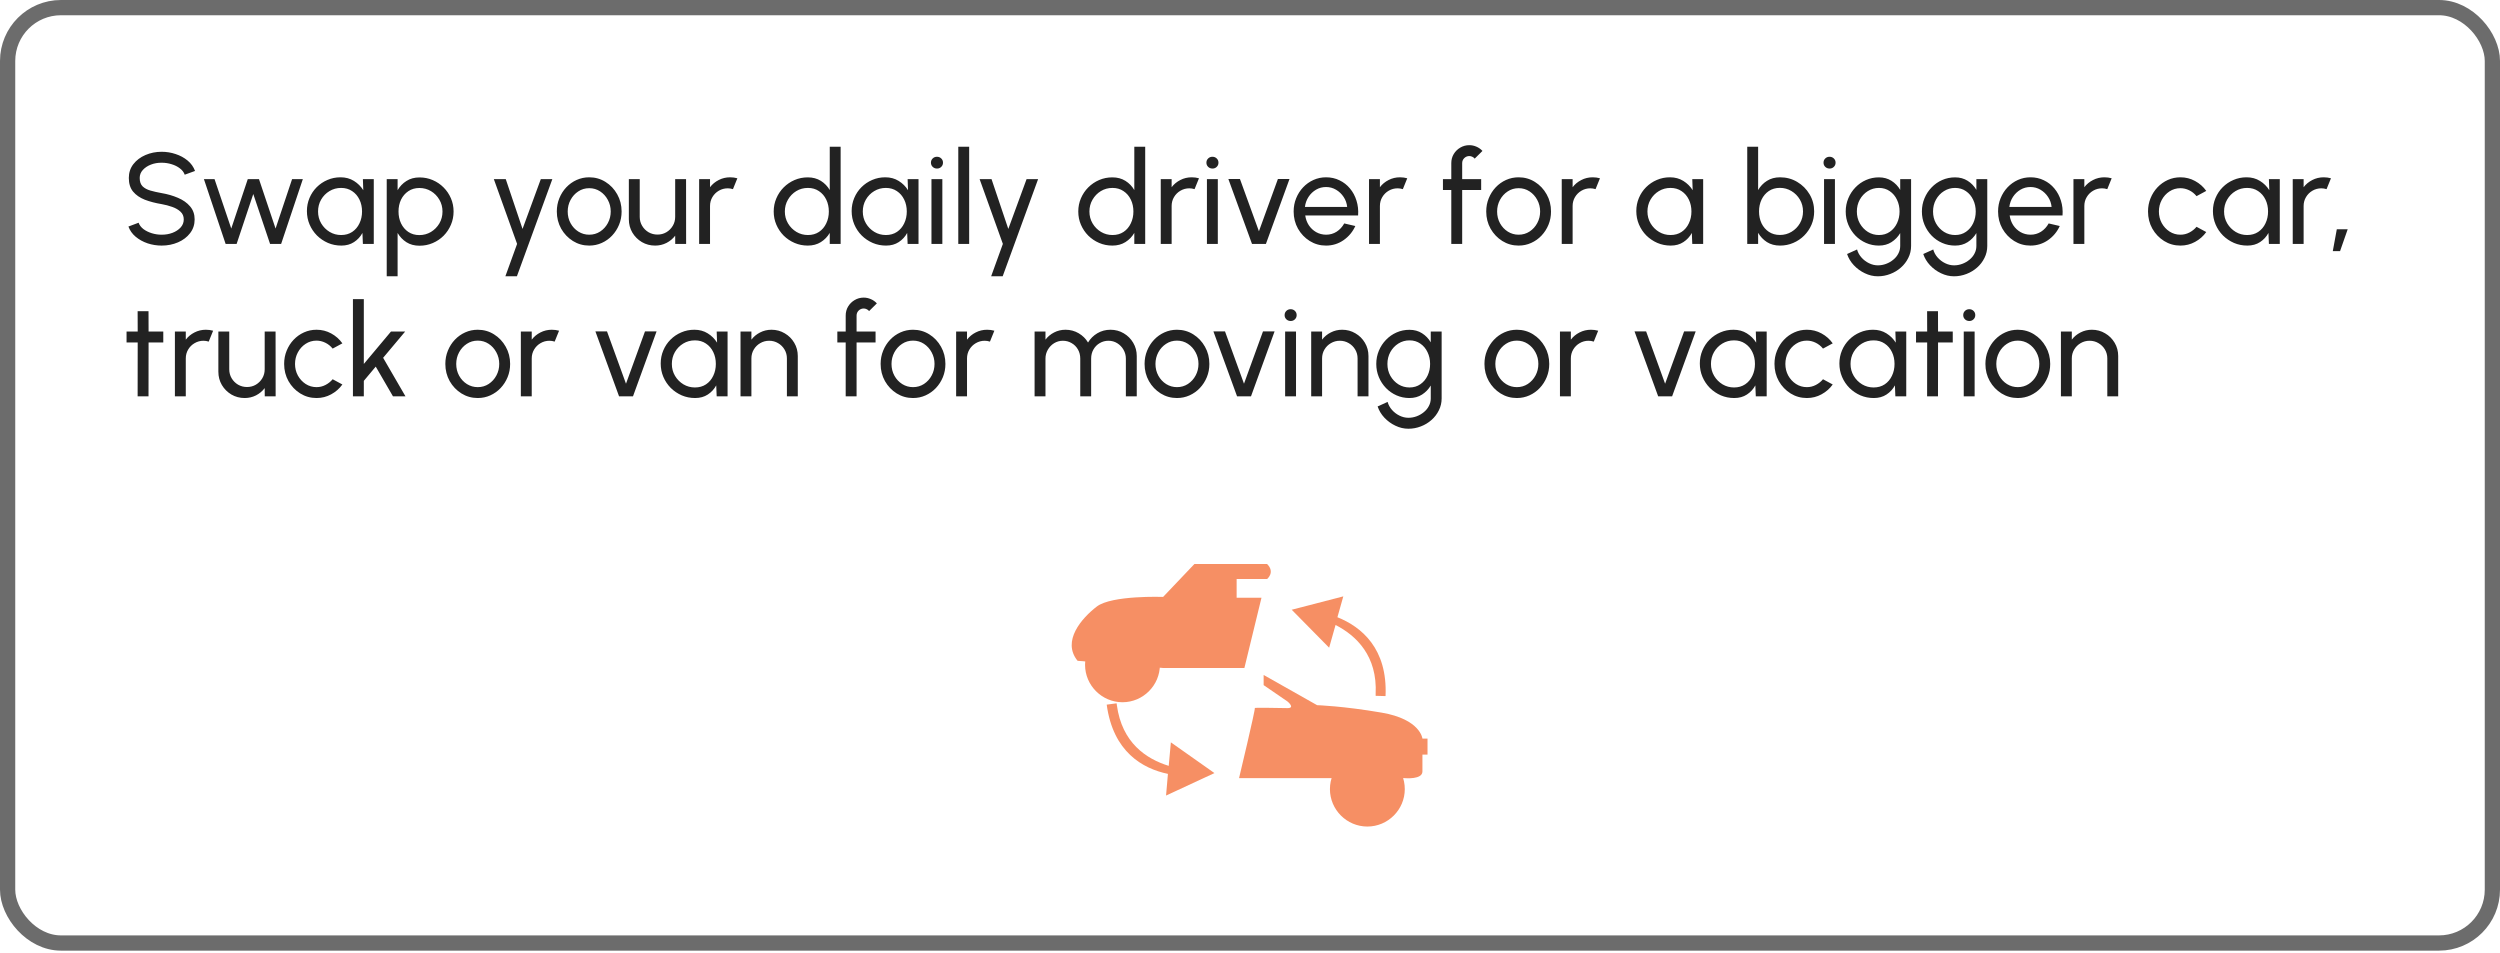 <svg width="328" height="125" viewBox="0 0 328 125" fill="none" xmlns="http://www.w3.org/2000/svg">
<rect x="1" y="1" width="326" height="122.724" rx="7" stroke="#6C6C6C" stroke-width="2"/>
<path d="M21.21 32.221C20.57 32.221 19.953 32.122 19.358 31.924C18.762 31.72 18.241 31.43 17.794 31.056C17.352 30.683 17.037 30.238 16.85 29.722L18.184 29.221C18.298 29.538 18.508 29.816 18.814 30.053C19.125 30.286 19.491 30.467 19.91 30.598C20.329 30.728 20.763 30.793 21.21 30.793C21.721 30.793 22.194 30.711 22.63 30.547C23.072 30.377 23.429 30.141 23.701 29.841C23.973 29.541 24.109 29.189 24.109 28.787C24.109 28.373 23.967 28.036 23.684 27.776C23.401 27.509 23.038 27.299 22.596 27.146C22.154 26.988 21.692 26.866 21.21 26.781C20.389 26.645 19.652 26.452 19 26.203C18.355 25.948 17.842 25.594 17.462 25.14C17.088 24.687 16.901 24.089 16.901 23.347C16.901 22.656 17.099 22.052 17.496 21.537C17.898 21.021 18.428 20.621 19.085 20.338C19.743 20.055 20.451 19.913 21.21 19.913C21.84 19.913 22.449 20.012 23.038 20.21C23.633 20.403 24.157 20.686 24.61 21.061C25.064 21.434 25.39 21.891 25.588 22.429L24.236 22.922C24.123 22.599 23.911 22.321 23.599 22.089C23.293 21.851 22.93 21.67 22.511 21.545C22.097 21.415 21.664 21.349 21.21 21.349C20.706 21.344 20.236 21.426 19.799 21.596C19.363 21.766 19.009 22.001 18.737 22.302C18.465 22.602 18.329 22.95 18.329 23.347C18.329 23.823 18.454 24.189 18.703 24.444C18.958 24.693 19.304 24.88 19.74 25.005C20.176 25.129 20.666 25.24 21.21 25.336C21.981 25.466 22.695 25.673 23.352 25.956C24.01 26.234 24.537 26.605 24.933 27.07C25.336 27.535 25.537 28.107 25.537 28.787C25.537 29.478 25.336 30.082 24.933 30.598C24.537 31.113 24.01 31.513 23.352 31.796C22.695 32.079 21.981 32.221 21.21 32.221ZM31.046 32H29.601L26.753 23.5H28.147L30.34 29.985L32.508 23.5H33.978L36.154 29.985L38.322 23.5H39.733L36.885 32H35.432L33.23 25.455L31.046 32ZM47.611 23.5H49.039V32H47.611L47.551 30.564C47.285 31.056 46.917 31.456 46.446 31.762C45.982 32.068 45.426 32.221 44.78 32.221C44.157 32.221 43.573 32.105 43.029 31.872C42.485 31.634 42.004 31.309 41.584 30.895C41.171 30.476 40.848 29.994 40.615 29.45C40.383 28.906 40.267 28.32 40.267 27.691C40.267 27.084 40.38 26.512 40.607 25.974C40.834 25.435 41.148 24.965 41.55 24.562C41.958 24.154 42.429 23.837 42.961 23.61C43.494 23.378 44.066 23.262 44.678 23.262C45.347 23.262 45.934 23.421 46.438 23.738C46.942 24.05 47.35 24.455 47.662 24.953L47.611 23.5ZM44.755 30.835C45.316 30.835 45.8 30.7 46.208 30.427C46.622 30.15 46.939 29.776 47.16 29.305C47.387 28.835 47.5 28.317 47.5 27.75C47.5 27.172 47.387 26.651 47.16 26.186C46.934 25.716 46.614 25.345 46.2 25.073C45.792 24.795 45.31 24.656 44.755 24.656C44.194 24.656 43.684 24.795 43.225 25.073C42.766 25.35 42.4 25.724 42.128 26.195C41.862 26.659 41.729 27.178 41.729 27.75C41.729 28.322 41.868 28.844 42.145 29.314C42.423 29.779 42.791 30.15 43.25 30.427C43.709 30.7 44.211 30.835 44.755 30.835ZM52.166 36.25H50.738V23.5H52.166V24.953C52.455 24.455 52.84 24.052 53.322 23.747C53.803 23.435 54.376 23.279 55.039 23.279C55.656 23.279 56.234 23.395 56.773 23.628C57.317 23.86 57.793 24.183 58.201 24.596C58.609 25.005 58.929 25.478 59.161 26.016C59.394 26.554 59.51 27.132 59.51 27.75C59.51 28.368 59.394 28.948 59.161 29.492C58.929 30.037 58.609 30.515 58.201 30.929C57.793 31.337 57.317 31.657 56.773 31.89C56.234 32.122 55.656 32.238 55.039 32.238C54.376 32.238 53.803 32.085 53.322 31.779C52.84 31.467 52.455 31.062 52.166 30.564V36.25ZM55.022 24.665C54.472 24.665 53.99 24.803 53.577 25.081C53.163 25.359 52.843 25.73 52.616 26.195C52.395 26.659 52.285 27.178 52.285 27.75C52.285 28.317 52.395 28.835 52.616 29.305C52.843 29.776 53.16 30.15 53.568 30.427C53.982 30.705 54.466 30.844 55.022 30.844C55.571 30.844 56.076 30.708 56.535 30.436C56.994 30.158 57.362 29.787 57.64 29.323C57.917 28.852 58.056 28.328 58.056 27.75C58.056 27.183 57.92 26.668 57.648 26.203C57.376 25.733 57.011 25.359 56.552 25.081C56.093 24.803 55.583 24.665 55.022 24.665ZM70.954 23.5H72.467L67.817 36.25H66.304L67.843 32L64.791 23.5H66.355L68.557 30.037L70.954 23.5ZM77.305 32.221C76.523 32.221 75.809 32.02 75.163 31.617C74.523 31.215 74.01 30.677 73.624 30.003C73.245 29.323 73.055 28.572 73.055 27.75C73.055 27.127 73.165 26.546 73.386 26.008C73.607 25.463 73.911 24.988 74.296 24.579C74.687 24.166 75.14 23.843 75.656 23.61C76.172 23.378 76.721 23.262 77.305 23.262C78.087 23.262 78.798 23.463 79.438 23.866C80.084 24.268 80.597 24.809 80.977 25.489C81.362 26.169 81.555 26.923 81.555 27.75C81.555 28.368 81.444 28.946 81.223 29.484C81.002 30.022 80.696 30.498 80.305 30.912C79.92 31.32 79.47 31.64 78.954 31.872C78.444 32.105 77.894 32.221 77.305 32.221ZM77.305 30.793C77.838 30.793 78.316 30.654 78.741 30.377C79.172 30.093 79.509 29.722 79.753 29.263C80.002 28.798 80.127 28.294 80.127 27.75C80.127 27.195 79.999 26.685 79.744 26.22C79.495 25.755 79.158 25.384 78.733 25.107C78.308 24.829 77.832 24.69 77.305 24.69C76.772 24.69 76.293 24.832 75.868 25.115C75.443 25.393 75.106 25.764 74.857 26.229C74.608 26.693 74.483 27.2 74.483 27.75C74.483 28.317 74.61 28.832 74.865 29.297C75.12 29.756 75.463 30.122 75.894 30.393C76.325 30.66 76.795 30.793 77.305 30.793ZM82.505 28.77V23.5H83.933V28.456C83.933 28.886 84.038 29.277 84.248 29.628C84.457 29.98 84.738 30.26 85.089 30.47C85.446 30.674 85.837 30.776 86.262 30.776C86.693 30.776 87.081 30.674 87.427 30.47C87.778 30.26 88.058 29.98 88.268 29.628C88.478 29.277 88.583 28.886 88.583 28.456V23.5H90.011L90.019 32H88.591L88.583 30.921C88.282 31.317 87.903 31.634 87.444 31.872C86.985 32.105 86.489 32.221 85.956 32.221C85.322 32.221 84.741 32.068 84.214 31.762C83.692 31.45 83.276 31.034 82.964 30.512C82.658 29.991 82.505 29.41 82.505 28.77ZM91.727 32V23.5H93.155V24.562C93.455 24.166 93.835 23.851 94.294 23.619C94.753 23.381 95.252 23.262 95.79 23.262C96.119 23.262 96.436 23.305 96.742 23.39L96.164 24.817C95.932 24.744 95.705 24.707 95.484 24.707C95.059 24.707 94.668 24.812 94.311 25.021C93.96 25.226 93.679 25.503 93.469 25.855C93.26 26.206 93.155 26.597 93.155 27.027V32H91.727ZM108.863 19.25H110.291V32H108.863V30.555C108.574 31.054 108.185 31.456 107.698 31.762C107.211 32.068 106.638 32.221 105.981 32.221C105.363 32.221 104.785 32.105 104.247 31.872C103.709 31.64 103.233 31.32 102.819 30.912C102.411 30.498 102.091 30.022 101.859 29.484C101.626 28.946 101.51 28.368 101.51 27.75C101.51 27.132 101.626 26.554 101.859 26.016C102.091 25.472 102.411 24.996 102.819 24.588C103.233 24.174 103.709 23.851 104.247 23.619C104.785 23.387 105.363 23.27 105.981 23.27C106.638 23.27 107.211 23.424 107.698 23.73C108.185 24.035 108.574 24.438 108.863 24.936V19.25ZM105.998 30.835C106.559 30.835 107.044 30.7 107.452 30.427C107.865 30.15 108.183 29.776 108.404 29.305C108.63 28.835 108.744 28.317 108.744 27.75C108.744 27.172 108.63 26.651 108.404 26.186C108.177 25.716 107.857 25.345 107.443 25.073C107.035 24.795 106.553 24.656 105.998 24.656C105.437 24.656 104.927 24.795 104.468 25.073C104.015 25.35 103.652 25.724 103.38 26.195C103.108 26.659 102.972 27.178 102.972 27.75C102.972 28.322 103.111 28.844 103.389 29.314C103.666 29.779 104.035 30.15 104.494 30.427C104.953 30.7 105.454 30.835 105.998 30.835ZM119.081 23.5H120.509V32H119.081L119.021 30.564C118.755 31.056 118.386 31.456 117.916 31.762C117.451 32.068 116.896 32.221 116.25 32.221C115.627 32.221 115.043 32.105 114.499 31.872C113.955 31.634 113.473 31.309 113.054 30.895C112.64 30.476 112.317 29.994 112.085 29.45C111.853 28.906 111.737 28.32 111.737 27.691C111.737 27.084 111.85 26.512 112.077 25.974C112.303 25.435 112.618 24.965 113.02 24.562C113.428 24.154 113.898 23.837 114.431 23.61C114.964 23.378 115.536 23.262 116.148 23.262C116.817 23.262 117.403 23.421 117.908 23.738C118.412 24.05 118.82 24.455 119.132 24.953L119.081 23.5ZM116.225 30.835C116.786 30.835 117.27 30.7 117.678 30.427C118.092 30.15 118.409 29.776 118.63 29.305C118.857 28.835 118.97 28.317 118.97 27.75C118.97 27.172 118.857 26.651 118.63 26.186C118.403 25.716 118.083 25.345 117.67 25.073C117.262 24.795 116.78 24.656 116.225 24.656C115.664 24.656 115.154 24.795 114.695 25.073C114.236 25.35 113.87 25.724 113.598 26.195C113.332 26.659 113.199 27.178 113.199 27.75C113.199 28.322 113.337 28.844 113.615 29.314C113.893 29.779 114.261 30.15 114.72 30.427C115.179 30.7 115.681 30.835 116.225 30.835ZM122.208 23.5H123.636V32H122.208V23.5ZM122.939 22.114C122.712 22.114 122.522 22.041 122.369 21.893C122.216 21.746 122.14 21.562 122.14 21.341C122.14 21.12 122.216 20.936 122.369 20.788C122.522 20.641 122.709 20.567 122.93 20.567C123.151 20.567 123.338 20.641 123.491 20.788C123.644 20.936 123.721 21.12 123.721 21.341C123.721 21.562 123.644 21.746 123.491 21.893C123.344 22.041 123.16 22.114 122.939 22.114ZM125.727 32V19.25H127.155V32H125.727ZM134.687 23.5H136.2L131.551 36.25H130.038L131.576 32L128.525 23.5H130.089L132.29 30.037L134.687 23.5ZM148.822 19.25H150.25V32H148.822V30.555C148.533 31.054 148.145 31.456 147.658 31.762C147.171 32.068 146.598 32.221 145.941 32.221C145.323 32.221 144.745 32.105 144.207 31.872C143.669 31.64 143.193 31.32 142.779 30.912C142.371 30.498 142.051 30.022 141.818 29.484C141.586 28.946 141.47 28.368 141.47 27.75C141.47 27.132 141.586 26.554 141.818 26.016C142.051 25.472 142.371 24.996 142.779 24.588C143.193 24.174 143.669 23.851 144.207 23.619C144.745 23.387 145.323 23.27 145.941 23.27C146.598 23.27 147.171 23.424 147.658 23.73C148.145 24.035 148.533 24.438 148.822 24.936V19.25ZM145.958 30.835C146.519 30.835 147.003 30.7 147.411 30.427C147.825 30.15 148.142 29.776 148.363 29.305C148.59 28.835 148.703 28.317 148.703 27.75C148.703 27.172 148.59 26.651 148.363 26.186C148.137 25.716 147.817 25.345 147.403 25.073C146.995 24.795 146.513 24.656 145.958 24.656C145.397 24.656 144.887 24.795 144.428 25.073C143.975 25.35 143.612 25.724 143.34 26.195C143.068 26.659 142.932 27.178 142.932 27.75C142.932 28.322 143.071 28.844 143.348 29.314C143.626 29.779 143.994 30.15 144.453 30.427C144.912 30.7 145.414 30.835 145.958 30.835ZM152.29 32V23.5H153.718V24.562C154.018 24.166 154.398 23.851 154.857 23.619C155.316 23.381 155.814 23.262 156.353 23.262C156.681 23.262 156.999 23.305 157.305 23.39L156.727 24.817C156.494 24.744 156.268 24.707 156.047 24.707C155.622 24.707 155.231 24.812 154.874 25.021C154.522 25.226 154.242 25.503 154.032 25.855C153.822 26.206 153.718 26.597 153.718 27.027V32H152.29ZM158.349 23.5H159.777V32H158.349V23.5ZM159.08 22.114C158.853 22.114 158.664 22.041 158.511 21.893C158.358 21.746 158.281 21.562 158.281 21.341C158.281 21.12 158.358 20.936 158.511 20.788C158.664 20.641 158.851 20.567 159.072 20.567C159.293 20.567 159.48 20.641 159.633 20.788C159.786 20.936 159.862 21.12 159.862 21.341C159.862 21.562 159.786 21.746 159.633 21.893C159.485 22.041 159.301 22.114 159.08 22.114ZM166.089 32H164.262L161.159 23.483H162.681L165.171 30.343L167.662 23.483H169.183L166.089 32ZM173.976 32.221C173.194 32.221 172.48 32.02 171.834 31.617C171.193 31.215 170.681 30.677 170.295 30.003C169.916 29.323 169.726 28.572 169.726 27.75C169.726 27.127 169.836 26.546 170.057 26.008C170.278 25.463 170.581 24.988 170.967 24.579C171.358 24.166 171.811 23.843 172.327 23.61C172.842 23.378 173.392 23.262 173.976 23.262C174.616 23.262 175.203 23.392 175.735 23.653C176.274 23.908 176.733 24.265 177.112 24.724C177.498 25.183 177.784 25.716 177.971 26.322C178.163 26.928 178.234 27.577 178.183 28.268H171.247C171.315 28.75 171.474 29.181 171.723 29.561C171.973 29.934 172.29 30.232 172.675 30.453C173.066 30.674 173.5 30.787 173.976 30.793C174.486 30.793 174.948 30.663 175.361 30.402C175.775 30.136 176.109 29.773 176.364 29.314L177.818 29.654C177.478 30.408 176.965 31.025 176.279 31.507C175.594 31.983 174.826 32.221 173.976 32.221ZM171.205 27.146H176.747C176.701 26.671 176.548 26.237 176.288 25.846C176.027 25.449 175.696 25.132 175.293 24.894C174.891 24.656 174.452 24.537 173.976 24.537C173.5 24.537 173.063 24.653 172.667 24.886C172.27 25.118 171.941 25.432 171.681 25.829C171.426 26.22 171.267 26.659 171.205 27.146ZM179.616 32V23.5H181.044V24.562C181.344 24.166 181.724 23.851 182.183 23.619C182.642 23.381 183.14 23.262 183.679 23.262C184.007 23.262 184.325 23.305 184.631 23.39L184.053 24.817C183.82 24.744 183.594 24.707 183.373 24.707C182.948 24.707 182.557 24.812 182.2 25.021C181.848 25.226 181.568 25.503 181.358 25.855C181.149 26.206 181.044 26.597 181.044 27.027V32H179.616ZM191.838 21.401V23.5H194.329V24.928H191.838V32H190.41V24.928H189.314V23.5H190.41V21.401C190.41 20.964 190.515 20.57 190.725 20.219C190.94 19.862 191.226 19.579 191.583 19.369C191.946 19.154 192.343 19.046 192.773 19.046C193.091 19.046 193.399 19.111 193.7 19.241C194 19.366 194.266 19.553 194.499 19.802L193.479 20.814C193.399 20.706 193.295 20.624 193.164 20.567C193.04 20.505 192.909 20.474 192.773 20.474C192.518 20.474 192.297 20.565 192.11 20.746C191.929 20.927 191.838 21.145 191.838 21.401ZM199.243 32.221C198.461 32.221 197.747 32.02 197.101 31.617C196.461 31.215 195.948 30.677 195.563 30.003C195.183 29.323 194.993 28.572 194.993 27.75C194.993 27.127 195.104 26.546 195.325 26.008C195.546 25.463 195.849 24.988 196.234 24.579C196.625 24.166 197.079 23.843 197.594 23.61C198.11 23.378 198.66 23.262 199.243 23.262C200.025 23.262 200.737 23.463 201.377 23.866C202.023 24.268 202.536 24.809 202.915 25.489C203.301 26.169 203.493 26.923 203.493 27.75C203.493 28.368 203.383 28.946 203.162 29.484C202.941 30.022 202.635 30.498 202.244 30.912C201.859 31.32 201.408 31.64 200.892 31.872C200.382 32.105 199.833 32.221 199.243 32.221ZM199.243 30.793C199.776 30.793 200.255 30.654 200.68 30.377C201.111 30.093 201.448 29.722 201.691 29.263C201.941 28.798 202.065 28.294 202.065 27.75C202.065 27.195 201.938 26.685 201.683 26.22C201.434 25.755 201.096 25.384 200.671 25.107C200.246 24.829 199.77 24.69 199.243 24.69C198.711 24.69 198.232 24.832 197.807 25.115C197.382 25.393 197.045 25.764 196.795 26.229C196.546 26.693 196.421 27.2 196.421 27.75C196.421 28.317 196.549 28.832 196.804 29.297C197.059 29.756 197.402 30.122 197.832 30.393C198.263 30.66 198.733 30.793 199.243 30.793ZM204.9 32V23.5H206.328V24.562C206.628 24.166 207.008 23.851 207.467 23.619C207.926 23.381 208.425 23.262 208.963 23.262C209.292 23.262 209.609 23.305 209.915 23.39L209.337 24.817C209.105 24.744 208.878 24.707 208.657 24.707C208.232 24.707 207.841 24.812 207.484 25.021C207.133 25.226 206.852 25.503 206.642 25.855C206.433 26.206 206.328 26.597 206.328 27.027V32H204.9ZM222.027 23.5H223.455V32H222.027L221.967 30.564C221.701 31.056 221.333 31.456 220.862 31.762C220.398 32.068 219.842 32.221 219.196 32.221C218.573 32.221 217.989 32.105 217.445 31.872C216.901 31.634 216.42 31.309 216 30.895C215.587 30.476 215.264 29.994 215.031 29.45C214.799 28.906 214.683 28.32 214.683 27.691C214.683 27.084 214.796 26.512 215.023 25.974C215.25 25.435 215.564 24.965 215.966 24.562C216.374 24.154 216.845 23.837 217.377 23.61C217.91 23.378 218.482 23.262 219.094 23.262C219.763 23.262 220.35 23.421 220.854 23.738C221.358 24.05 221.766 24.455 222.078 24.953L222.027 23.5ZM219.171 30.835C219.732 30.835 220.216 30.7 220.624 30.427C221.038 30.15 221.355 29.776 221.576 29.305C221.803 28.835 221.916 28.317 221.916 27.75C221.916 27.172 221.803 26.651 221.576 26.186C221.35 25.716 221.03 25.345 220.616 25.073C220.208 24.795 219.726 24.656 219.171 24.656C218.61 24.656 218.1 24.795 217.641 25.073C217.182 25.35 216.816 25.724 216.544 26.195C216.278 26.659 216.145 27.178 216.145 27.75C216.145 28.322 216.284 28.844 216.561 29.314C216.839 29.779 217.207 30.15 217.666 30.427C218.125 30.7 218.627 30.835 219.171 30.835ZM233.539 23.262C234.366 23.262 235.117 23.463 235.791 23.866C236.471 24.268 237.012 24.809 237.415 25.489C237.817 26.163 238.018 26.914 238.018 27.741C238.018 28.359 237.902 28.94 237.67 29.484C237.437 30.022 237.114 30.498 236.701 30.912C236.293 31.32 235.817 31.64 235.273 31.872C234.734 32.105 234.156 32.221 233.539 32.221C232.881 32.221 232.309 32.068 231.822 31.762C231.34 31.45 230.955 31.045 230.666 30.547V32H229.238V19.25H230.666V24.936C230.955 24.438 231.34 24.035 231.822 23.73C232.309 23.418 232.881 23.262 233.539 23.262ZM233.522 30.827C234.083 30.827 234.593 30.688 235.052 30.41C235.511 30.133 235.876 29.762 236.148 29.297C236.42 28.827 236.556 28.308 236.556 27.741C236.556 27.163 236.417 26.642 236.14 26.177C235.862 25.707 235.494 25.336 235.035 25.064C234.576 24.786 234.071 24.648 233.522 24.648C232.966 24.648 232.482 24.786 232.068 25.064C231.66 25.342 231.343 25.716 231.116 26.186C230.895 26.656 230.785 27.175 230.785 27.741C230.785 28.314 230.895 28.835 231.116 29.305C231.343 29.77 231.663 30.141 232.077 30.419C232.49 30.691 232.972 30.827 233.522 30.827ZM239.315 23.5H240.743V32H239.315V23.5ZM240.046 22.114C239.819 22.114 239.629 22.041 239.476 21.893C239.323 21.746 239.247 21.562 239.247 21.341C239.247 21.12 239.323 20.936 239.476 20.788C239.629 20.641 239.816 20.567 240.037 20.567C240.258 20.567 240.445 20.641 240.598 20.788C240.751 20.936 240.828 21.12 240.828 21.341C240.828 21.562 240.751 21.746 240.598 21.893C240.451 22.041 240.267 22.114 240.046 22.114ZM249.307 23.5H250.735V32.272C250.735 32.833 250.613 33.354 250.369 33.836C250.131 34.323 249.808 34.745 249.4 35.102C248.992 35.465 248.528 35.746 248.006 35.944C247.485 36.148 246.941 36.25 246.374 36.25C245.785 36.25 245.216 36.117 244.666 35.85C244.116 35.59 243.635 35.239 243.221 34.797C242.813 34.36 242.518 33.87 242.337 33.326L243.646 32.731C243.754 33.122 243.946 33.473 244.224 33.785C244.507 34.102 244.836 34.352 245.21 34.533C245.59 34.72 245.978 34.813 246.374 34.813C246.748 34.813 247.108 34.748 247.454 34.618C247.805 34.488 248.12 34.306 248.397 34.074C248.681 33.847 248.902 33.578 249.06 33.267C249.225 32.961 249.307 32.629 249.307 32.272V30.581C249.018 31.068 248.635 31.465 248.159 31.77C247.689 32.071 247.139 32.221 246.51 32.221C245.91 32.221 245.346 32.105 244.819 31.872C244.292 31.64 243.83 31.32 243.433 30.912C243.037 30.498 242.725 30.022 242.498 29.484C242.272 28.946 242.158 28.368 242.158 27.75C242.158 27.132 242.272 26.554 242.498 26.016C242.725 25.472 243.037 24.996 243.433 24.588C243.83 24.174 244.292 23.851 244.819 23.619C245.346 23.387 245.91 23.27 246.51 23.27C247.139 23.27 247.689 23.421 248.159 23.721C248.635 24.021 249.018 24.418 249.307 24.911V23.5ZM246.519 30.835C247.069 30.835 247.545 30.694 247.947 30.41C248.355 30.127 248.669 29.75 248.89 29.28C249.111 28.81 249.222 28.3 249.222 27.75C249.222 27.183 249.109 26.668 248.882 26.203C248.661 25.733 248.346 25.359 247.938 25.081C247.536 24.798 247.063 24.656 246.519 24.656C245.986 24.656 245.499 24.795 245.057 25.073C244.615 25.35 244.264 25.724 244.003 26.195C243.748 26.659 243.62 27.178 243.62 27.75C243.62 28.322 243.751 28.844 244.011 29.314C244.278 29.779 244.629 30.15 245.065 30.427C245.507 30.7 245.992 30.835 246.519 30.835ZM259.301 23.5H260.729V32.272C260.729 32.833 260.607 33.354 260.364 33.836C260.126 34.323 259.803 34.745 259.395 35.102C258.987 35.465 258.522 35.746 258.001 35.944C257.479 36.148 256.935 36.25 256.369 36.25C255.779 36.25 255.21 36.117 254.66 35.85C254.11 35.59 253.629 35.239 253.215 34.797C252.807 34.36 252.512 33.87 252.331 33.326L253.64 32.731C253.748 33.122 253.94 33.473 254.218 33.785C254.501 34.102 254.83 34.352 255.204 34.533C255.584 34.72 255.972 34.813 256.369 34.813C256.743 34.813 257.102 34.748 257.448 34.618C257.799 34.488 258.114 34.306 258.392 34.074C258.675 33.847 258.896 33.578 259.055 33.267C259.219 32.961 259.301 32.629 259.301 32.272V30.581C259.012 31.068 258.63 31.465 258.154 31.77C257.683 32.071 257.134 32.221 256.505 32.221C255.904 32.221 255.34 32.105 254.813 31.872C254.286 31.64 253.824 31.32 253.428 30.912C253.031 30.498 252.719 30.022 252.493 29.484C252.266 28.946 252.153 28.368 252.153 27.75C252.153 27.132 252.266 26.554 252.493 26.016C252.719 25.472 253.031 24.996 253.428 24.588C253.824 24.174 254.286 23.851 254.813 23.619C255.34 23.387 255.904 23.27 256.505 23.27C257.134 23.27 257.683 23.421 258.154 23.721C258.63 24.021 259.012 24.418 259.301 24.911V23.5ZM256.513 30.835C257.063 30.835 257.539 30.694 257.941 30.41C258.349 30.127 258.664 29.75 258.885 29.28C259.106 28.81 259.216 28.3 259.216 27.75C259.216 27.183 259.103 26.668 258.876 26.203C258.655 25.733 258.341 25.359 257.933 25.081C257.53 24.798 257.057 24.656 256.513 24.656C255.98 24.656 255.493 24.795 255.051 25.073C254.609 25.35 254.258 25.724 253.997 26.195C253.742 26.659 253.615 27.178 253.615 27.75C253.615 28.322 253.745 28.844 254.006 29.314C254.272 29.779 254.623 30.15 255.06 30.427C255.502 30.7 255.986 30.835 256.513 30.835ZM266.397 32.221C265.615 32.221 264.901 32.02 264.255 31.617C263.614 31.215 263.102 30.677 262.716 30.003C262.337 29.323 262.147 28.572 262.147 27.75C262.147 27.127 262.257 26.546 262.478 26.008C262.699 25.463 263.002 24.988 263.388 24.579C263.779 24.166 264.232 23.843 264.748 23.61C265.263 23.378 265.813 23.262 266.397 23.262C267.037 23.262 267.624 23.392 268.156 23.653C268.695 23.908 269.154 24.265 269.533 24.724C269.919 25.183 270.205 25.716 270.392 26.322C270.584 26.928 270.655 27.577 270.604 28.268H263.668C263.736 28.75 263.895 29.181 264.144 29.561C264.394 29.934 264.711 30.232 265.096 30.453C265.487 30.674 265.921 30.787 266.397 30.793C266.907 30.793 267.369 30.663 267.782 30.402C268.196 30.136 268.53 29.773 268.785 29.314L270.239 29.654C269.899 30.408 269.386 31.025 268.7 31.507C268.015 31.983 267.247 32.221 266.397 32.221ZM263.626 27.146H269.168C269.122 26.671 268.969 26.237 268.709 25.846C268.448 25.449 268.117 25.132 267.714 24.894C267.312 24.656 266.873 24.537 266.397 24.537C265.921 24.537 265.484 24.653 265.088 24.886C264.691 25.118 264.362 25.432 264.102 25.829C263.847 26.22 263.688 26.659 263.626 27.146ZM272.037 32V23.5H273.465V24.562C273.765 24.166 274.145 23.851 274.604 23.619C275.063 23.381 275.561 23.262 276.1 23.262C276.428 23.262 276.746 23.305 277.052 23.39L276.474 24.817C276.241 24.744 276.015 24.707 275.794 24.707C275.369 24.707 274.978 24.812 274.621 25.021C274.269 25.226 273.989 25.503 273.779 25.855C273.569 26.206 273.465 26.597 273.465 27.027V32H272.037ZM288.186 29.756L289.461 30.445C289.076 30.983 288.586 31.413 287.991 31.736C287.401 32.059 286.761 32.221 286.07 32.221C285.288 32.221 284.574 32.02 283.928 31.617C283.287 31.215 282.774 30.677 282.389 30.003C282.009 29.323 281.82 28.572 281.82 27.75C281.82 27.127 281.93 26.546 282.151 26.008C282.372 25.463 282.675 24.988 283.061 24.579C283.452 24.166 283.905 23.843 284.421 23.61C284.936 23.378 285.486 23.262 286.07 23.262C286.761 23.262 287.401 23.424 287.991 23.747C288.586 24.07 289.076 24.503 289.461 25.047L288.186 25.735C287.914 25.401 287.591 25.143 287.217 24.962C286.843 24.781 286.461 24.69 286.07 24.69C285.543 24.69 285.064 24.832 284.633 25.115C284.208 25.393 283.871 25.764 283.622 26.229C283.372 26.693 283.248 27.2 283.248 27.75C283.248 28.3 283.372 28.807 283.622 29.271C283.877 29.73 284.217 30.099 284.642 30.377C285.072 30.654 285.548 30.793 286.07 30.793C286.489 30.793 286.883 30.697 287.251 30.504C287.619 30.311 287.931 30.062 288.186 29.756ZM297.68 23.5H299.108V32H297.68L297.621 30.564C297.354 31.056 296.986 31.456 296.516 31.762C296.051 32.068 295.496 32.221 294.85 32.221C294.226 32.221 293.643 32.105 293.099 31.872C292.555 31.634 292.073 31.309 291.654 30.895C291.24 30.476 290.917 29.994 290.685 29.45C290.452 28.906 290.336 28.32 290.336 27.691C290.336 27.084 290.45 26.512 290.676 25.974C290.903 25.435 291.217 24.965 291.62 24.562C292.028 24.154 292.498 23.837 293.031 23.61C293.563 23.378 294.136 23.262 294.748 23.262C295.416 23.262 296.003 23.421 296.507 23.738C297.012 24.05 297.42 24.455 297.731 24.953L297.68 23.5ZM294.824 30.835C295.385 30.835 295.87 30.7 296.278 30.427C296.691 30.15 297.009 29.776 297.23 29.305C297.456 28.835 297.57 28.317 297.57 27.75C297.57 27.172 297.456 26.651 297.23 26.186C297.003 25.716 296.683 25.345 296.269 25.073C295.861 24.795 295.38 24.656 294.824 24.656C294.263 24.656 293.753 24.795 293.294 25.073C292.835 25.35 292.47 25.724 292.198 26.195C291.931 26.659 291.798 27.178 291.798 27.75C291.798 28.322 291.937 28.844 292.215 29.314C292.492 29.779 292.861 30.15 293.32 30.427C293.779 30.7 294.28 30.835 294.824 30.835ZM300.807 32V23.5H302.235V24.562C302.535 24.166 302.915 23.851 303.374 23.619C303.833 23.381 304.332 23.262 304.87 23.262C305.199 23.262 305.516 23.305 305.822 23.39L305.244 24.817C305.012 24.744 304.785 24.707 304.564 24.707C304.139 24.707 303.748 24.812 303.391 25.021C303.04 25.226 302.759 25.503 302.55 25.855C302.34 26.206 302.235 26.597 302.235 27.027V32H300.807ZM306.062 32.952L306.589 30.079H308.017L307.014 32.952H306.062ZM21.423 44.928H19.494L19.485 52H18.057L18.066 44.928H16.604V43.5H18.066L18.057 40.831H19.485L19.494 43.5H21.423V44.928ZM22.947 52V43.5H24.375V44.562C24.675 44.166 25.055 43.851 25.514 43.619C25.973 43.381 26.471 43.262 27.01 43.262C27.338 43.262 27.656 43.304 27.962 43.389L27.384 44.818C27.151 44.744 26.925 44.707 26.704 44.707C26.279 44.707 25.888 44.812 25.531 45.022C25.179 45.225 24.899 45.503 24.689 45.855C24.48 46.206 24.375 46.597 24.375 47.028V52H22.947ZM28.65 48.77V43.5H30.078V48.456C30.078 48.886 30.183 49.277 30.392 49.629C30.602 49.98 30.882 50.26 31.234 50.47C31.591 50.674 31.982 50.776 32.407 50.776C32.837 50.776 33.226 50.674 33.571 50.47C33.923 50.26 34.203 49.98 34.413 49.629C34.622 49.277 34.727 48.886 34.727 48.456V43.5H36.155L36.164 52H34.736L34.727 50.92C34.427 51.317 34.047 51.635 33.588 51.873C33.129 52.105 32.633 52.221 32.101 52.221C31.466 52.221 30.885 52.068 30.358 51.762C29.837 51.45 29.42 51.034 29.109 50.513C28.803 49.991 28.65 49.41 28.65 48.77ZM43.645 49.756L44.92 50.444C44.535 50.983 44.045 51.413 43.45 51.736C42.86 52.059 42.22 52.221 41.529 52.221C40.747 52.221 40.033 52.02 39.387 51.617C38.746 51.215 38.233 50.677 37.848 50.002C37.468 49.322 37.279 48.572 37.279 47.75C37.279 47.127 37.389 46.546 37.61 46.008C37.831 45.464 38.134 44.987 38.52 44.58C38.911 44.166 39.364 43.843 39.88 43.611C40.395 43.378 40.945 43.262 41.529 43.262C42.22 43.262 42.86 43.423 43.45 43.746C44.045 44.069 44.535 44.503 44.92 45.047L43.645 45.736C43.373 45.401 43.05 45.143 42.676 44.962C42.302 44.781 41.92 44.69 41.529 44.69C41.002 44.69 40.523 44.832 40.092 45.115C39.667 45.393 39.33 45.764 39.081 46.228C38.831 46.693 38.707 47.2 38.707 47.75C38.707 48.3 38.831 48.807 39.081 49.272C39.336 49.73 39.676 50.099 40.101 50.377C40.531 50.654 41.007 50.793 41.529 50.793C41.948 50.793 42.342 50.697 42.71 50.504C43.078 50.311 43.39 50.062 43.645 49.756ZM53.199 52H51.558L49.297 48.099L47.733 49.968V52H46.305V39.25H47.733V47.75L51.295 43.5H53.156L50.266 46.943L53.199 52ZM62.679 52.221C61.897 52.221 61.183 52.02 60.537 51.617C59.897 51.215 59.384 50.677 58.998 50.002C58.619 49.322 58.429 48.572 58.429 47.75C58.429 47.127 58.539 46.546 58.76 46.008C58.981 45.464 59.285 44.987 59.67 44.58C60.061 44.166 60.514 43.843 61.03 43.611C61.546 43.378 62.095 43.262 62.679 43.262C63.461 43.262 64.172 43.463 64.812 43.865C65.458 44.268 65.971 44.809 66.351 45.489C66.736 46.169 66.929 46.923 66.929 47.75C66.929 48.368 66.818 48.946 66.597 49.484C66.376 50.022 66.07 50.498 65.679 50.912C65.294 51.32 64.844 51.64 64.328 51.873C63.818 52.105 63.268 52.221 62.679 52.221ZM62.679 50.793C63.212 50.793 63.69 50.654 64.115 50.377C64.546 50.093 64.883 49.722 65.127 49.263C65.376 48.798 65.501 48.294 65.501 47.75C65.501 47.195 65.373 46.685 65.118 46.22C64.869 45.755 64.532 45.384 64.107 45.106C63.682 44.829 63.206 44.69 62.679 44.69C62.146 44.69 61.667 44.832 61.242 45.115C60.817 45.393 60.48 45.764 60.231 46.228C59.982 46.693 59.857 47.2 59.857 47.75C59.857 48.317 59.984 48.832 60.239 49.297C60.494 49.756 60.837 50.121 61.268 50.394C61.699 50.66 62.169 50.793 62.679 50.793ZM68.335 52V43.5H69.763V44.562C70.064 44.166 70.443 43.851 70.902 43.619C71.361 43.381 71.86 43.262 72.398 43.262C72.727 43.262 73.044 43.304 73.35 43.389L72.772 44.818C72.54 44.744 72.313 44.707 72.092 44.707C71.667 44.707 71.276 44.812 70.919 45.022C70.568 45.225 70.288 45.503 70.078 45.855C69.868 46.206 69.763 46.597 69.763 47.028V52H68.335ZM83.048 52H81.221L78.118 43.483H79.64L82.13 50.343L84.621 43.483H86.142L83.048 52ZM94.029 43.5H95.457V52H94.029L93.969 50.563C93.703 51.056 93.335 51.456 92.864 51.762C92.4 52.068 91.844 52.221 91.198 52.221C90.575 52.221 89.991 52.105 89.447 51.873C88.903 51.635 88.422 51.309 88.002 50.895C87.589 50.476 87.266 49.994 87.033 49.45C86.801 48.906 86.685 48.319 86.685 47.691C86.685 47.084 86.798 46.512 87.025 45.974C87.251 45.435 87.566 44.965 87.968 44.562C88.376 44.154 88.847 43.837 89.379 43.611C89.912 43.378 90.484 43.262 91.096 43.262C91.765 43.262 92.352 43.421 92.856 43.738C93.36 44.05 93.768 44.455 94.08 44.953L94.029 43.5ZM91.173 50.836C91.734 50.836 92.218 50.7 92.626 50.428C93.04 50.15 93.357 49.776 93.578 49.306C93.805 48.835 93.918 48.317 93.918 47.75C93.918 47.172 93.805 46.651 93.578 46.186C93.352 45.716 93.031 45.344 92.618 45.072C92.21 44.795 91.728 44.656 91.173 44.656C90.612 44.656 90.102 44.795 89.643 45.072C89.184 45.35 88.818 45.724 88.546 46.194C88.28 46.659 88.147 47.178 88.147 47.75C88.147 48.322 88.286 48.844 88.563 49.314C88.841 49.779 89.209 50.15 89.668 50.428C90.127 50.7 90.629 50.836 91.173 50.836ZM104.67 46.713V52H103.242V47.028C103.242 46.597 103.137 46.206 102.927 45.855C102.718 45.503 102.437 45.225 102.086 45.022C101.734 44.812 101.343 44.707 100.913 44.707C100.488 44.707 100.097 44.812 99.74 45.022C99.388 45.225 99.108 45.503 98.898 45.855C98.689 46.206 98.584 46.597 98.584 47.028V52H97.156V43.5H98.584V44.562C98.884 44.166 99.264 43.851 99.723 43.619C100.182 43.381 100.68 43.262 101.219 43.262C101.853 43.262 102.431 43.418 102.953 43.73C103.48 44.035 103.896 44.449 104.202 44.971C104.514 45.492 104.67 46.073 104.67 46.713ZM112.383 41.401V43.5H114.874V44.928H112.383V52H110.955V44.928H109.859V43.5H110.955V41.401C110.955 40.964 111.06 40.57 111.27 40.219C111.485 39.862 111.771 39.579 112.128 39.369C112.491 39.154 112.887 39.046 113.318 39.046C113.635 39.046 113.944 39.111 114.245 39.242C114.545 39.366 114.811 39.553 115.044 39.803L114.024 40.814C113.944 40.706 113.839 40.624 113.709 40.568C113.584 40.505 113.454 40.474 113.318 40.474C113.063 40.474 112.842 40.565 112.655 40.746C112.474 40.927 112.383 41.145 112.383 41.401ZM119.788 52.221C119.006 52.221 118.292 52.02 117.646 51.617C117.006 51.215 116.493 50.677 116.108 50.002C115.728 49.322 115.538 48.572 115.538 47.75C115.538 47.127 115.649 46.546 115.87 46.008C116.091 45.464 116.394 44.987 116.779 44.58C117.17 44.166 117.624 43.843 118.139 43.611C118.655 43.378 119.205 43.262 119.788 43.262C120.57 43.262 121.281 43.463 121.922 43.865C122.568 44.268 123.081 44.809 123.46 45.489C123.846 46.169 124.038 46.923 124.038 47.75C124.038 48.368 123.928 48.946 123.707 49.484C123.486 50.022 123.18 50.498 122.789 50.912C122.403 51.32 121.953 51.64 121.437 51.873C120.927 52.105 120.378 52.221 119.788 52.221ZM119.788 50.793C120.321 50.793 120.8 50.654 121.225 50.377C121.655 50.093 121.993 49.722 122.236 49.263C122.486 48.798 122.61 48.294 122.61 47.75C122.61 47.195 122.483 46.685 122.228 46.22C121.978 45.755 121.641 45.384 121.216 45.106C120.791 44.829 120.315 44.69 119.788 44.69C119.256 44.69 118.777 44.832 118.352 45.115C117.927 45.393 117.59 45.764 117.34 46.228C117.091 46.693 116.966 47.2 116.966 47.75C116.966 48.317 117.094 48.832 117.349 49.297C117.604 49.756 117.947 50.121 118.377 50.394C118.808 50.66 119.278 50.793 119.788 50.793ZM125.445 52V43.5H126.873V44.562C127.173 44.166 127.553 43.851 128.012 43.619C128.471 43.381 128.969 43.262 129.508 43.262C129.836 43.262 130.154 43.304 130.46 43.389L129.882 44.818C129.649 44.744 129.423 44.707 129.202 44.707C128.777 44.707 128.386 44.812 128.029 45.022C127.677 45.225 127.397 45.503 127.187 45.855C126.978 46.206 126.873 46.597 126.873 47.028V52H125.445ZM135.738 52V43.5H137.166V44.562C137.466 44.166 137.843 43.851 138.296 43.619C138.755 43.381 139.254 43.262 139.792 43.262C140.421 43.262 140.996 43.415 141.518 43.721C142.039 44.027 142.45 44.432 142.75 44.937C143.051 44.432 143.459 44.027 143.974 43.721C144.496 43.415 145.068 43.262 145.691 43.262C146.332 43.262 146.912 43.418 147.434 43.73C147.955 44.035 148.369 44.449 148.675 44.971C148.986 45.492 149.142 46.073 149.142 46.713V52H147.714V47.053C147.714 46.634 147.612 46.245 147.408 45.889C147.204 45.532 146.929 45.245 146.584 45.03C146.238 44.815 145.856 44.707 145.436 44.707C145.017 44.707 144.634 44.809 144.289 45.013C143.943 45.211 143.668 45.489 143.464 45.846C143.26 46.197 143.158 46.6 143.158 47.053V52H141.73V47.053C141.73 46.6 141.628 46.197 141.424 45.846C141.22 45.489 140.943 45.211 140.591 45.013C140.246 44.809 139.863 44.707 139.444 44.707C139.03 44.707 138.648 44.815 138.296 45.03C137.951 45.245 137.676 45.532 137.472 45.889C137.268 46.245 137.166 46.634 137.166 47.053V52H135.738ZM154.419 52.221C153.637 52.221 152.923 52.02 152.277 51.617C151.637 51.215 151.124 50.677 150.739 50.002C150.359 49.322 150.169 48.572 150.169 47.75C150.169 47.127 150.28 46.546 150.501 46.008C150.722 45.464 151.025 44.987 151.41 44.58C151.801 44.166 152.255 43.843 152.77 43.611C153.286 43.378 153.836 43.262 154.419 43.262C155.201 43.262 155.912 43.463 156.553 43.865C157.199 44.268 157.712 44.809 158.091 45.489C158.477 46.169 158.669 46.923 158.669 47.75C158.669 48.368 158.559 48.946 158.338 49.484C158.117 50.022 157.811 50.498 157.42 50.912C157.034 51.32 156.584 51.64 156.068 51.873C155.558 52.105 155.009 52.221 154.419 52.221ZM154.419 50.793C154.952 50.793 155.431 50.654 155.856 50.377C156.286 50.093 156.624 49.722 156.867 49.263C157.117 48.798 157.241 48.294 157.241 47.75C157.241 47.195 157.114 46.685 156.859 46.22C156.609 45.755 156.272 45.384 155.847 45.106C155.422 44.829 154.946 44.69 154.419 44.69C153.887 44.69 153.408 44.832 152.983 45.115C152.558 45.393 152.221 45.764 151.971 46.228C151.722 46.693 151.597 47.2 151.597 47.75C151.597 48.317 151.725 48.832 151.98 49.297C152.235 49.756 152.578 50.121 153.008 50.394C153.439 50.66 153.909 50.793 154.419 50.793ZM164.13 52H162.303L159.2 43.483H160.722L163.212 50.343L165.703 43.483H167.224L164.13 52ZM168.609 43.5H170.037V52H168.609V43.5ZM169.34 42.114C169.113 42.114 168.923 42.041 168.77 41.894C168.617 41.746 168.541 41.562 168.541 41.341C168.541 41.12 168.617 40.936 168.77 40.788C168.923 40.641 169.11 40.568 169.331 40.568C169.552 40.568 169.739 40.641 169.892 40.788C170.045 40.936 170.122 41.12 170.122 41.341C170.122 41.562 170.045 41.746 169.892 41.894C169.745 42.041 169.561 42.114 169.34 42.114ZM179.543 46.713V52H178.115V47.028C178.115 46.597 178.01 46.206 177.8 45.855C177.591 45.503 177.31 45.225 176.959 45.022C176.607 44.812 176.216 44.707 175.786 44.707C175.361 44.707 174.97 44.812 174.613 45.022C174.261 45.225 173.981 45.503 173.771 45.855C173.562 46.206 173.457 46.597 173.457 47.028V52H172.029V43.5H173.457V44.562C173.757 44.166 174.137 43.851 174.596 43.619C175.055 43.381 175.553 43.262 176.092 43.262C176.726 43.262 177.304 43.418 177.826 43.73C178.353 44.035 178.769 44.449 179.075 44.971C179.387 45.492 179.543 46.073 179.543 46.713ZM187.715 43.5H189.143V52.272C189.143 52.833 189.021 53.354 188.778 53.836C188.54 54.323 188.217 54.745 187.809 55.102C187.401 55.465 186.936 55.746 186.415 55.944C185.893 56.148 185.349 56.25 184.783 56.25C184.193 56.25 183.624 56.117 183.074 55.85C182.524 55.59 182.043 55.239 181.629 54.797C181.221 54.36 180.926 53.87 180.745 53.326L182.054 52.731C182.162 53.122 182.354 53.473 182.632 53.785C182.915 54.102 183.244 54.352 183.618 54.533C183.998 54.72 184.386 54.813 184.783 54.813C185.157 54.813 185.516 54.748 185.862 54.618C186.213 54.488 186.528 54.306 186.806 54.074C187.089 53.847 187.31 53.578 187.469 53.267C187.633 52.961 187.715 52.629 187.715 52.272V50.581C187.426 51.068 187.044 51.465 186.568 51.77C186.097 52.071 185.548 52.221 184.919 52.221C184.318 52.221 183.754 52.105 183.227 51.873C182.7 51.64 182.238 51.32 181.842 50.912C181.445 50.498 181.133 50.022 180.907 49.484C180.68 48.946 180.567 48.368 180.567 47.75C180.567 47.132 180.68 46.554 180.907 46.016C181.133 45.472 181.445 44.996 181.842 44.588C182.238 44.174 182.7 43.851 183.227 43.619C183.754 43.387 184.318 43.27 184.919 43.27C185.548 43.27 186.097 43.421 186.568 43.721C187.044 44.021 187.426 44.418 187.715 44.911V43.5ZM184.927 50.836C185.477 50.836 185.953 50.694 186.355 50.41C186.763 50.127 187.078 49.75 187.299 49.28C187.52 48.81 187.63 48.3 187.63 47.75C187.63 47.183 187.517 46.668 187.29 46.203C187.069 45.733 186.755 45.359 186.347 45.081C185.944 44.798 185.471 44.656 184.927 44.656C184.394 44.656 183.907 44.795 183.465 45.072C183.023 45.35 182.672 45.724 182.411 46.194C182.156 46.659 182.029 47.178 182.029 47.75C182.029 48.322 182.159 48.844 182.42 49.314C182.686 49.779 183.037 50.15 183.474 50.428C183.916 50.7 184.4 50.836 184.927 50.836ZM199.011 52.221C198.229 52.221 197.515 52.02 196.869 51.617C196.229 51.215 195.716 50.677 195.33 50.002C194.951 49.322 194.761 48.572 194.761 47.75C194.761 47.127 194.871 46.546 195.092 46.008C195.313 45.464 195.617 44.987 196.002 44.58C196.393 44.166 196.846 43.843 197.362 43.611C197.878 43.378 198.427 43.262 199.011 43.262C199.793 43.262 200.504 43.463 201.144 43.865C201.79 44.268 202.303 44.809 202.683 45.489C203.068 46.169 203.261 46.923 203.261 47.75C203.261 48.368 203.15 48.946 202.929 49.484C202.708 50.022 202.402 50.498 202.011 50.912C201.626 51.32 201.176 51.64 200.66 51.873C200.15 52.105 199.6 52.221 199.011 52.221ZM199.011 50.793C199.544 50.793 200.022 50.654 200.447 50.377C200.878 50.093 201.215 49.722 201.459 49.263C201.708 48.798 201.833 48.294 201.833 47.75C201.833 47.195 201.705 46.685 201.45 46.22C201.201 45.755 200.864 45.384 200.439 45.106C200.014 44.829 199.538 44.69 199.011 44.69C198.478 44.69 197.999 44.832 197.574 45.115C197.149 45.393 196.812 45.764 196.563 46.228C196.314 46.693 196.189 47.2 196.189 47.75C196.189 48.317 196.316 48.832 196.571 49.297C196.826 49.756 197.169 50.121 197.6 50.394C198.031 50.66 198.501 50.793 199.011 50.793ZM204.667 52V43.5H206.095V44.562C206.396 44.166 206.775 43.851 207.234 43.619C207.693 43.381 208.192 43.262 208.73 43.262C209.059 43.262 209.376 43.304 209.682 43.389L209.104 44.818C208.872 44.744 208.645 44.707 208.424 44.707C207.999 44.707 207.608 44.812 207.251 45.022C206.9 45.225 206.62 45.503 206.41 45.855C206.2 46.206 206.095 46.597 206.095 47.028V52H204.667ZM219.38 52H217.553L214.45 43.483H215.972L218.462 50.343L220.953 43.483H222.474L219.38 52ZM230.361 43.5H231.789V52H230.361L230.301 50.563C230.035 51.056 229.667 51.456 229.196 51.762C228.732 52.068 228.176 52.221 227.53 52.221C226.907 52.221 226.323 52.105 225.779 51.873C225.235 51.635 224.754 51.309 224.334 50.895C223.921 50.476 223.598 49.994 223.365 49.45C223.133 48.906 223.017 48.319 223.017 47.691C223.017 47.084 223.13 46.512 223.357 45.974C223.584 45.435 223.898 44.965 224.3 44.562C224.708 44.154 225.179 43.837 225.711 43.611C226.244 43.378 226.816 43.262 227.428 43.262C228.097 43.262 228.684 43.421 229.188 43.738C229.692 44.05 230.1 44.455 230.412 44.953L230.361 43.5ZM227.505 50.836C228.066 50.836 228.55 50.7 228.958 50.428C229.372 50.15 229.689 49.776 229.91 49.306C230.137 48.835 230.25 48.317 230.25 47.75C230.25 47.172 230.137 46.651 229.91 46.186C229.684 45.716 229.364 45.344 228.95 45.072C228.542 44.795 228.06 44.656 227.505 44.656C226.944 44.656 226.434 44.795 225.975 45.072C225.516 45.35 225.15 45.724 224.878 46.194C224.612 46.659 224.479 47.178 224.479 47.75C224.479 48.322 224.618 48.844 224.895 49.314C225.173 49.779 225.541 50.15 226 50.428C226.459 50.7 226.961 50.836 227.505 50.836ZM239.178 49.756L240.453 50.444C240.068 50.983 239.578 51.413 238.983 51.736C238.393 52.059 237.753 52.221 237.062 52.221C236.28 52.221 235.566 52.02 234.92 51.617C234.279 51.215 233.767 50.677 233.381 50.002C233.002 49.322 232.812 48.572 232.812 47.75C232.812 47.127 232.922 46.546 233.143 46.008C233.364 45.464 233.667 44.987 234.053 44.58C234.444 44.166 234.897 43.843 235.413 43.611C235.928 43.378 236.478 43.262 237.062 43.262C237.753 43.262 238.393 43.423 238.983 43.746C239.578 44.069 240.068 44.503 240.453 45.047L239.178 45.736C238.906 45.401 238.583 45.143 238.209 44.962C237.835 44.781 237.453 44.69 237.062 44.69C236.535 44.69 236.056 44.832 235.625 45.115C235.2 45.393 234.863 45.764 234.614 46.228C234.364 46.693 234.24 47.2 234.24 47.75C234.24 48.3 234.364 48.807 234.614 49.272C234.869 49.73 235.209 50.099 235.634 50.377C236.064 50.654 236.54 50.793 237.062 50.793C237.481 50.793 237.875 50.697 238.243 50.504C238.612 50.311 238.923 50.062 239.178 49.756ZM248.672 43.5H250.1V52H248.672L248.613 50.563C248.347 51.056 247.978 51.456 247.508 51.762C247.043 52.068 246.488 52.221 245.842 52.221C245.219 52.221 244.635 52.105 244.091 51.873C243.547 51.635 243.065 51.309 242.646 50.895C242.232 50.476 241.909 49.994 241.677 49.45C241.445 48.906 241.328 48.319 241.328 47.691C241.328 47.084 241.442 46.512 241.668 45.974C241.895 45.435 242.21 44.965 242.612 44.562C243.02 44.154 243.49 43.837 244.023 43.611C244.556 43.378 245.128 43.262 245.74 43.262C246.409 43.262 246.995 43.421 247.499 43.738C248.004 44.05 248.412 44.455 248.723 44.953L248.672 43.5ZM245.816 50.836C246.377 50.836 246.862 50.7 247.27 50.428C247.684 50.15 248.001 49.776 248.222 49.306C248.449 48.835 248.562 48.317 248.562 47.75C248.562 47.172 248.449 46.651 248.222 46.186C247.995 45.716 247.675 45.344 247.261 45.072C246.853 44.795 246.372 44.656 245.816 44.656C245.255 44.656 244.745 44.795 244.286 45.072C243.827 45.35 243.462 45.724 243.19 46.194C242.924 46.659 242.79 47.178 242.79 47.75C242.79 48.322 242.929 48.844 243.207 49.314C243.485 49.779 243.853 50.15 244.312 50.428C244.771 50.7 245.272 50.836 245.816 50.836ZM256.202 44.928H254.273L254.264 52H252.836L252.845 44.928H251.383V43.5H252.845L252.836 40.831H254.264L254.273 43.5H256.202V44.928ZM257.643 43.5H259.071V52H257.643V43.5ZM258.374 42.114C258.147 42.114 257.958 42.041 257.805 41.894C257.652 41.746 257.575 41.562 257.575 41.341C257.575 41.12 257.652 40.936 257.805 40.788C257.958 40.641 258.145 40.568 258.366 40.568C258.587 40.568 258.774 40.641 258.927 40.788C259.08 40.936 259.156 41.12 259.156 41.341C259.156 41.562 259.08 41.746 258.927 41.894C258.779 42.041 258.595 42.114 258.374 42.114ZM264.737 52.221C263.955 52.221 263.241 52.02 262.595 51.617C261.954 51.215 261.441 50.677 261.056 50.002C260.676 49.322 260.487 48.572 260.487 47.75C260.487 47.127 260.597 46.546 260.818 46.008C261.039 45.464 261.342 44.987 261.728 44.58C262.119 44.166 262.572 43.843 263.088 43.611C263.603 43.378 264.153 43.262 264.737 43.262C265.519 43.262 266.23 43.463 266.87 43.865C267.516 44.268 268.029 44.809 268.409 45.489C268.794 46.169 268.987 46.923 268.987 47.75C268.987 48.368 268.876 48.946 268.655 49.484C268.434 50.022 268.128 50.498 267.737 50.912C267.352 51.32 266.901 51.64 266.386 51.873C265.876 52.105 265.326 52.221 264.737 52.221ZM264.737 50.793C265.269 50.793 265.748 50.654 266.173 50.377C266.604 50.093 266.941 49.722 267.185 49.263C267.434 48.798 267.559 48.294 267.559 47.75C267.559 47.195 267.431 46.685 267.176 46.22C266.927 45.755 266.59 45.384 266.165 45.106C265.74 44.829 265.264 44.69 264.737 44.69C264.204 44.69 263.725 44.832 263.3 45.115C262.875 45.393 262.538 45.764 262.289 46.228C262.039 46.693 261.915 47.2 261.915 47.75C261.915 48.317 262.042 48.832 262.297 49.297C262.552 49.756 262.895 50.121 263.326 50.394C263.756 50.66 264.227 50.793 264.737 50.793ZM277.907 46.713V52H276.479V47.028C276.479 46.597 276.374 46.206 276.165 45.855C275.955 45.503 275.674 45.225 275.323 45.022C274.972 44.812 274.581 44.707 274.15 44.707C273.725 44.707 273.334 44.812 272.977 45.022C272.626 45.225 272.345 45.503 272.136 45.855C271.926 46.206 271.821 46.597 271.821 47.028V52H270.393V43.5H271.821V44.562C272.121 44.166 272.501 43.851 272.96 43.619C273.419 43.381 273.918 43.262 274.456 43.262C275.091 43.262 275.669 43.418 276.19 43.73C276.717 44.035 277.134 44.449 277.44 44.971C277.751 45.492 277.907 46.073 277.907 46.713Z" fill="#222222"/>
<g clip-path="url(#clip0_38_4)">
<path d="M152.601 87.644H163.263L165.508 78.419H162.246V75.964H166.245C166.245 75.964 167.332 75.087 166.245 74H156.704L152.601 78.314C152.601 78.314 145.866 78.069 143.902 79.577C141.938 81.085 139.272 84.102 141.377 86.697" fill="#F68F64"/>
<path d="M160.493 78.244V75.719H157.055L154.635 78.174L160.493 78.244Z" fill="#F68F64"/>
<path d="M147.269 91.572C144.849 91.572 142.885 89.608 142.885 87.188C142.885 84.768 144.849 82.804 147.269 82.804C149.69 82.804 151.654 84.768 151.654 87.188C151.654 89.608 149.69 91.572 147.269 91.572Z" fill="#F68F64"/>
<path d="M147.269 83.365C149.409 83.365 151.128 85.084 151.128 87.223C151.128 89.363 149.409 91.081 147.269 91.081C145.13 91.081 143.411 89.363 143.411 87.223C143.411 85.084 145.165 83.365 147.269 83.365ZM147.269 82.313C144.569 82.313 142.359 84.522 142.359 87.223C142.359 89.924 144.569 92.134 147.269 92.134C149.97 92.134 152.18 89.924 152.18 87.223C152.18 84.522 149.97 82.313 147.269 82.313Z" fill="#F68F64"/>
<path d="M165.789 88.556V89.889L168.91 92.028C168.91 92.028 169.998 92.905 168.91 92.905C167.823 92.905 164.526 92.8 164.631 92.905C164.737 93.01 162.562 102.095 162.562 102.095H174.733H184.343C184.343 102.095 186.623 102.305 186.623 101.218C186.623 100.131 186.623 99.008 186.623 99.008H187.29V96.904H186.623C186.623 96.904 186.378 94.378 181.292 93.501C176.206 92.625 172.804 92.519 172.804 92.519L165.789 88.556Z" fill="#F68F64"/>
<path d="M179.398 107.882C176.978 107.882 175.013 105.918 175.013 103.498C175.013 101.078 176.978 99.113 179.398 99.113C181.818 99.113 183.782 101.078 183.782 103.498C183.782 105.918 181.818 107.882 179.398 107.882Z" fill="#F68F64"/>
<path d="M179.398 99.675C181.537 99.675 183.256 101.393 183.256 103.533C183.256 105.672 181.537 107.391 179.398 107.391C177.258 107.391 175.54 105.672 175.54 103.533C175.54 101.393 177.258 99.675 179.398 99.675ZM179.398 98.622C176.697 98.622 174.487 100.832 174.487 103.533C174.487 106.234 176.697 108.443 179.398 108.443C182.098 108.443 184.308 106.234 184.308 103.533C184.308 100.797 182.098 98.622 179.398 98.622Z" fill="#F68F64"/>
<path d="M181.783 91.327L180.485 91.292V91.046C180.731 86.066 177.96 83.4 175.224 81.997L174.382 84.978L169.472 79.998L176.241 78.244L175.469 80.98C178.626 82.243 182.063 85.084 181.783 91.327Z" fill="#F68F64"/>
<path d="M145.2 92.449L146.498 92.274L146.533 92.519C147.199 97.465 150.391 99.569 153.337 100.481L153.618 97.395L159.335 101.428L152.987 104.375L153.232 101.534C149.9 100.832 146.042 98.657 145.2 92.449Z" fill="#F68F64"/>
</g>
<defs>
<clipPath id="clip0_38_4">
<rect width="47" height="34.724" fill="white" transform="translate(140.5 74)"/>
</clipPath>
</defs>
</svg>
